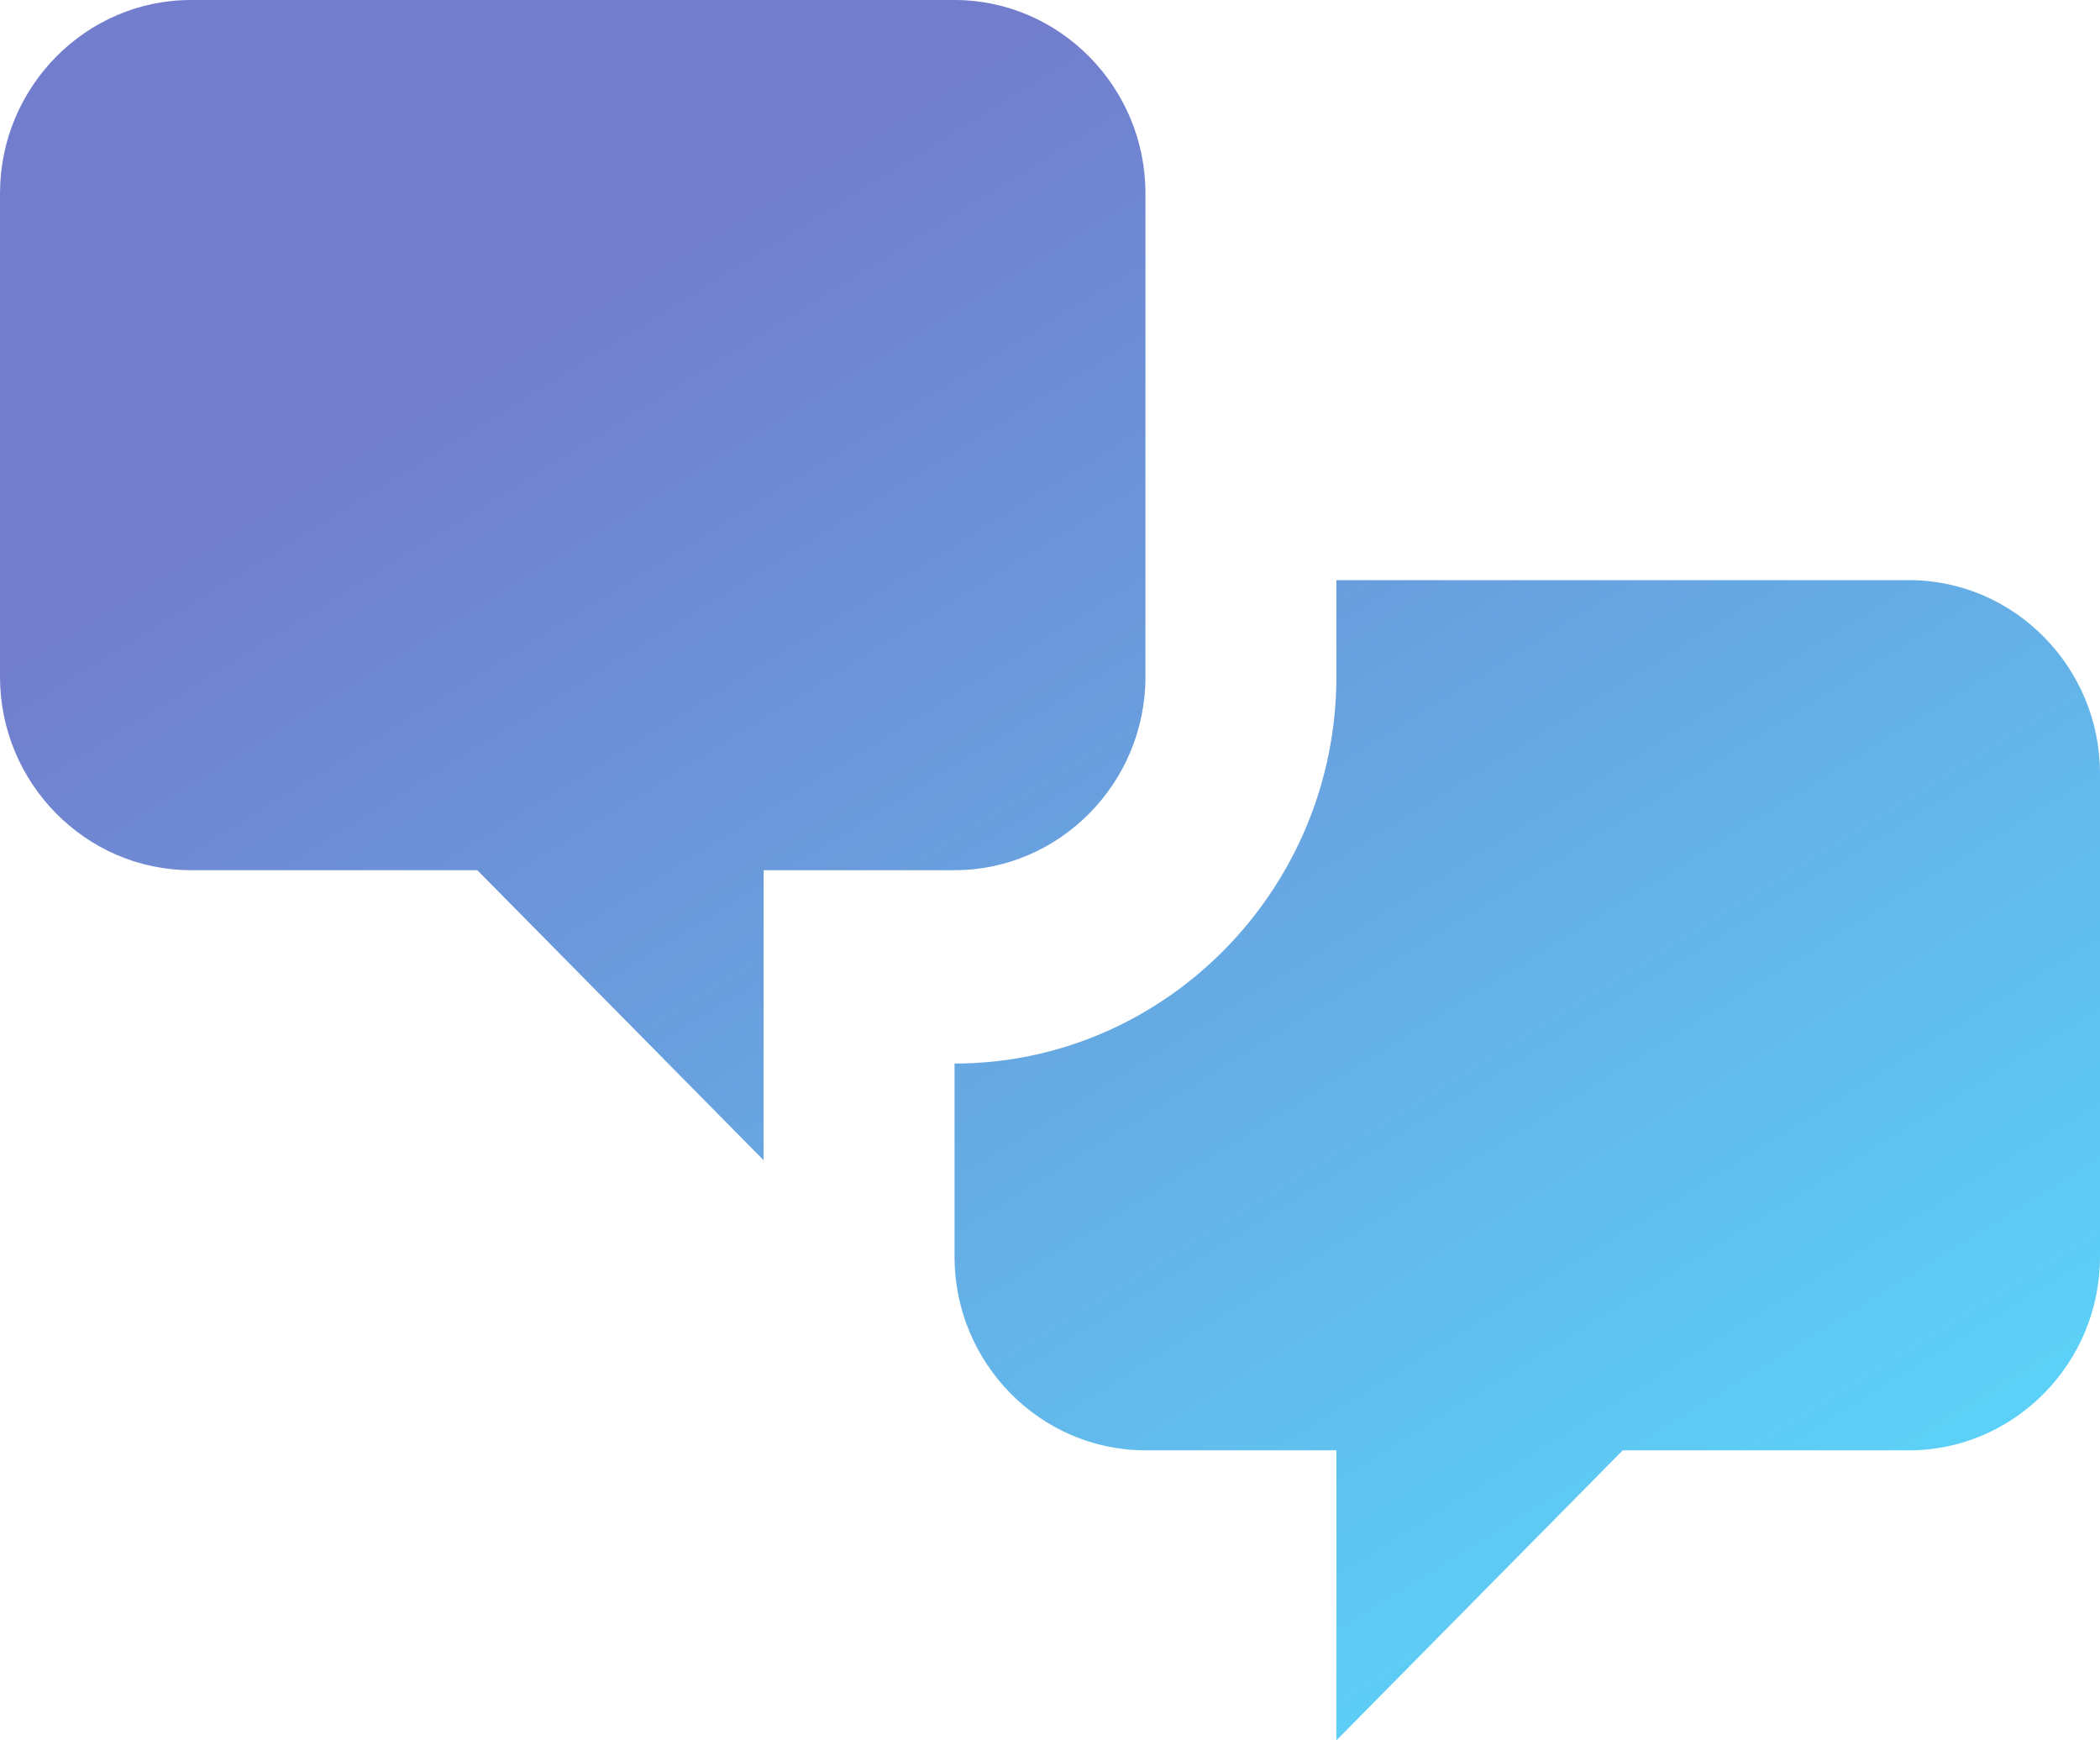 <svg width="35" height="29" viewBox="0 0 35 29" fill="none" xmlns="http://www.w3.org/2000/svg">
<path d="M3.182 14.5C1.432 14.5 0 13.05 0 11.278V3.222C0 1.45 1.432 0 3.182 0H15.909C17.659 0 19.091 1.45 19.091 3.222V11.278C19.091 13.05 17.659 14.5 15.909 14.5H12.727V19.333L7.955 14.5H3.182ZM31.818 24.167C33.568 24.167 35 22.717 35 20.944V12.889C35 11.117 33.568 9.667 31.818 9.667H22.273V11.278C22.273 14.822 19.409 17.722 15.909 17.722V20.944C15.909 22.717 17.341 24.167 19.091 24.167H22.273V29L27.046 24.167H31.818Z" fill="url(#paint0_linear_463_1677)"/>
<defs>
<linearGradient id="paint0_linear_463_1677" x1="17.5" y1="-6.45533e-07" x2="35.323" y2="28.8" gradientUnits="userSpaceOnUse">
<stop stop-color="#727DCD"/>
<stop offset="1" stop-color="#58E1FF"/>
</linearGradient>
</defs>
</svg>
